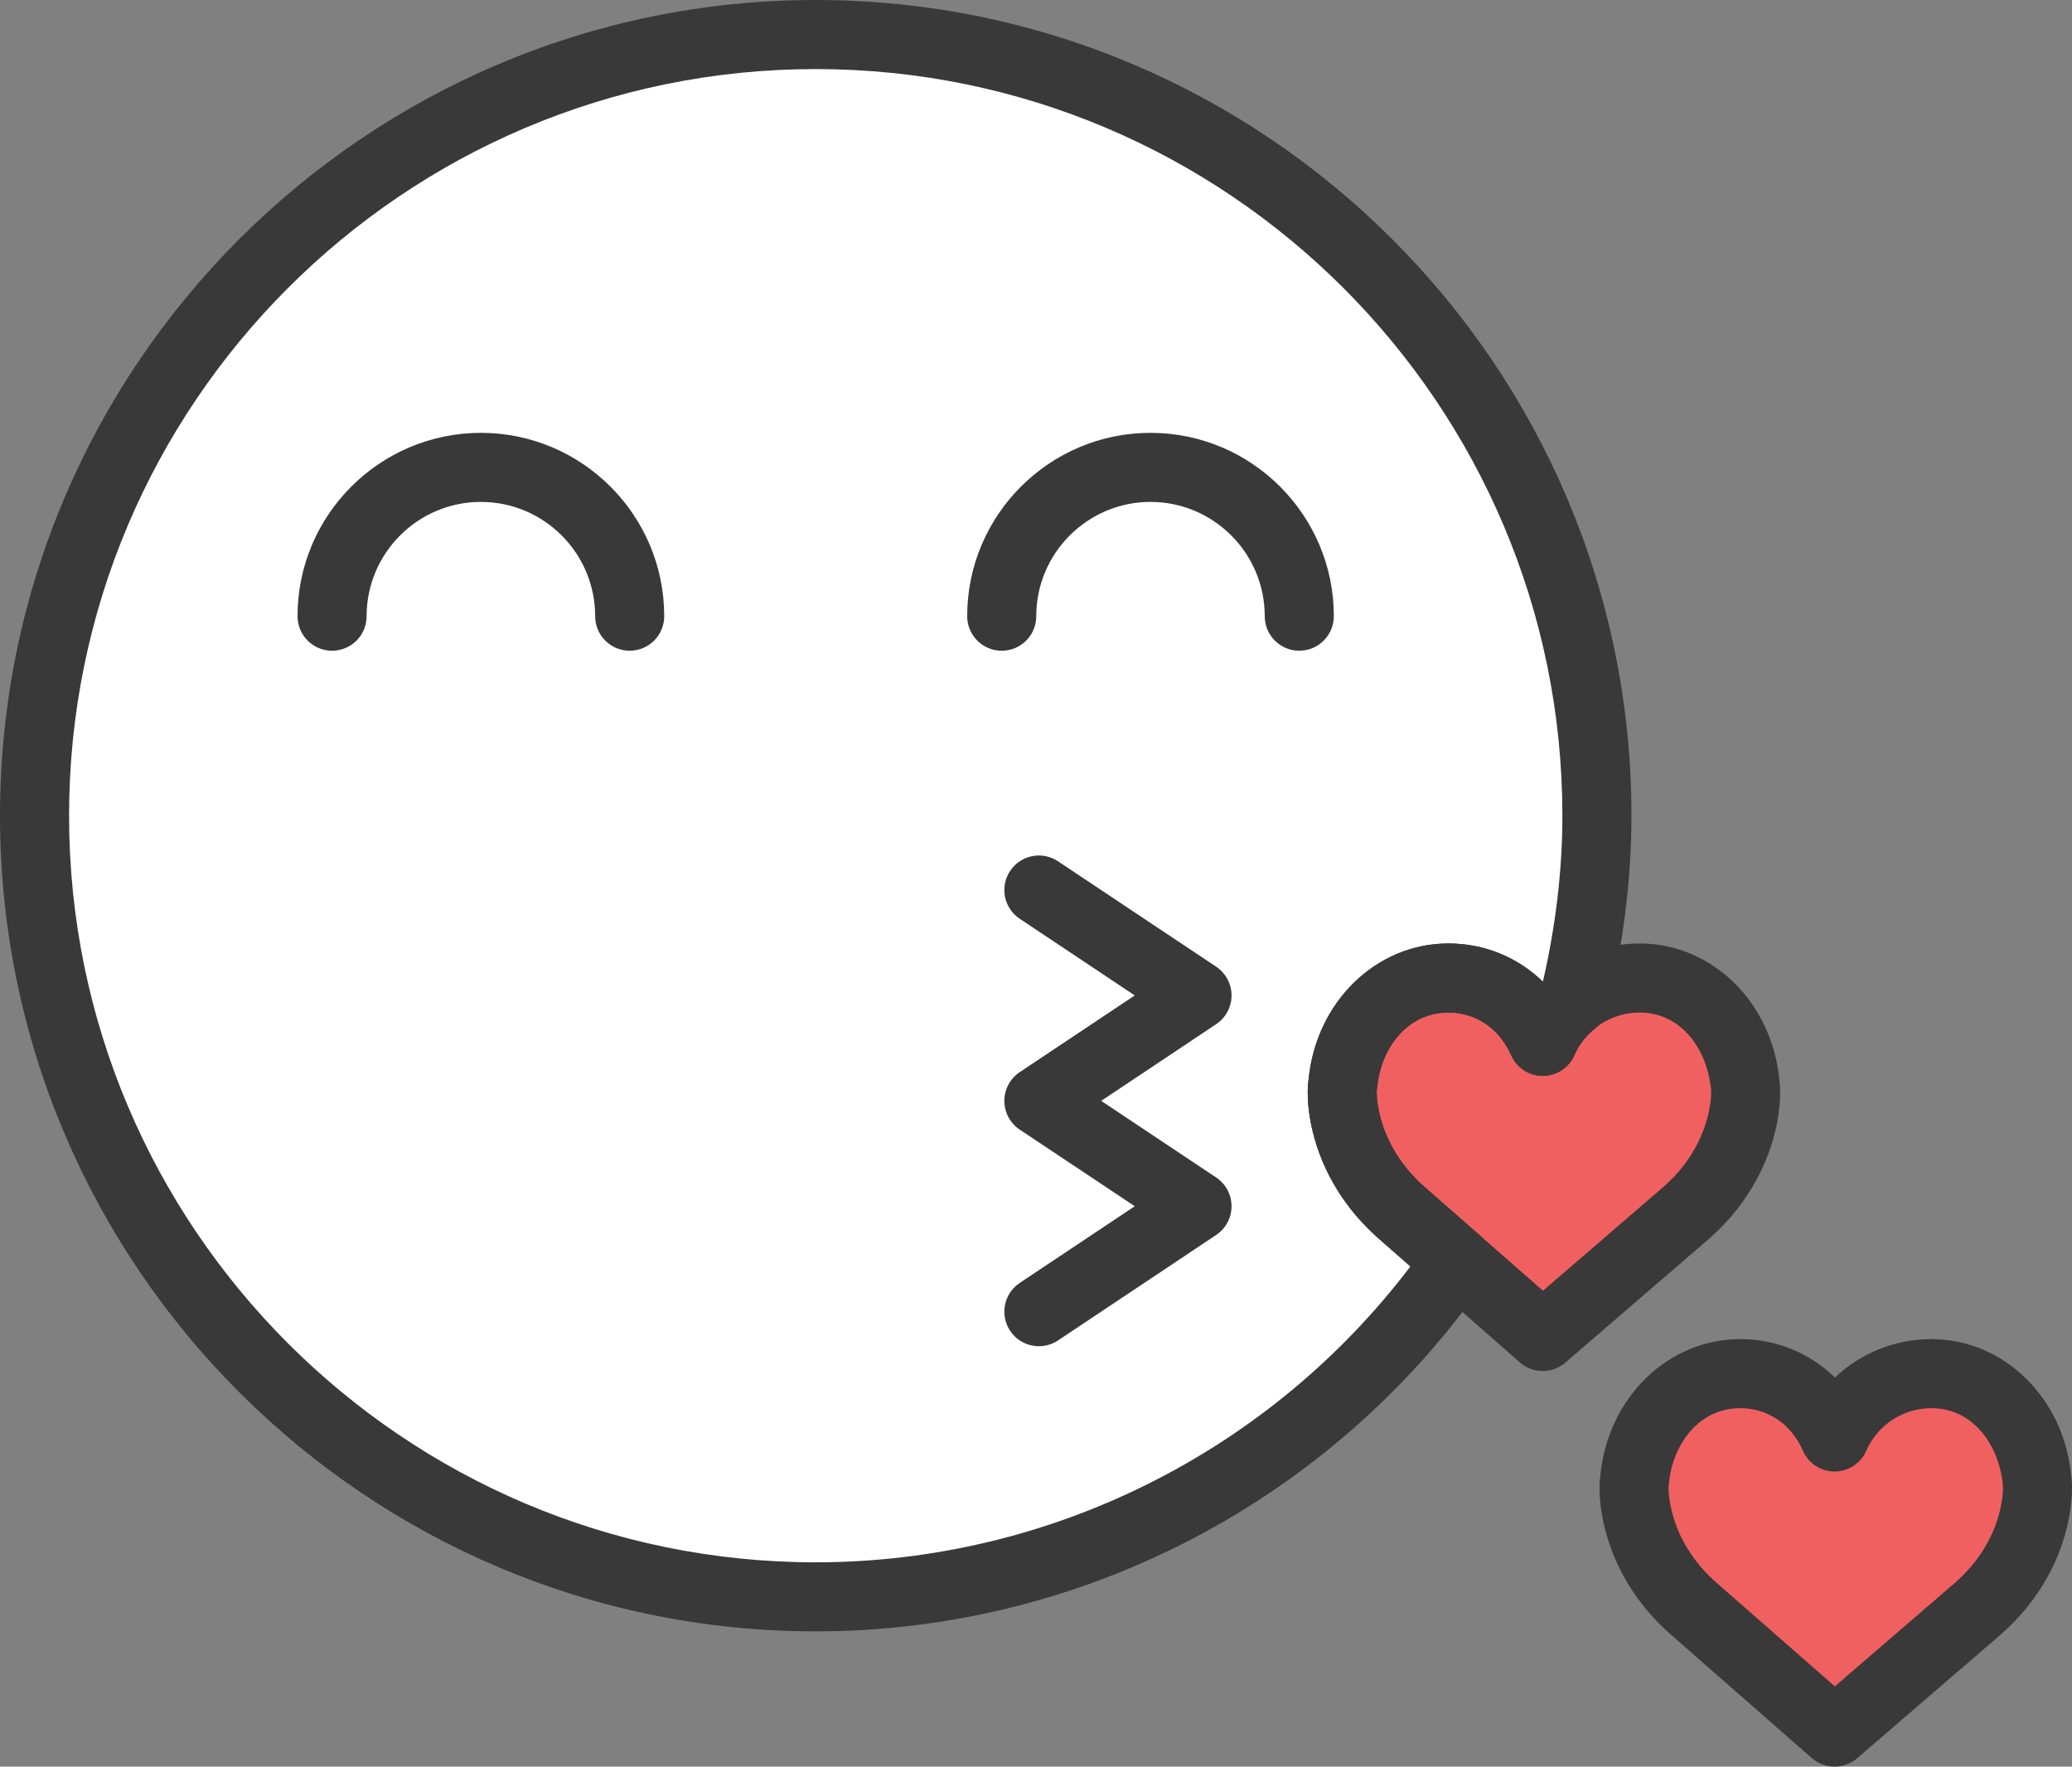 <?xml version="1.0" encoding="utf-8"?>
<!-- Generator: Adobe Illustrator 17.1.0, SVG Export Plug-In . SVG Version: 6.00 Build 0)  -->
<!DOCTYPE svg PUBLIC "-//W3C//DTD SVG 1.1//EN" "http://www.w3.org/Graphics/SVG/1.1/DTD/svg11.dtd">
<svg version="1.1" id="loving-kiss-smiley" xmlns="http://www.w3.org/2000/svg" xmlns:xlink="http://www.w3.org/1999/xlink" x="0px"
	 y="0px" viewBox="0 0 59.999 51.156" enable-background="new 0 0 59.999 51.156" xml:space="preserve">
<rect x="0" y="0" width="59.999" height="51.156" fill="#808080" stroke="none"/>
<g id="loving-kiss-smiley-color">
	<path fill="#FFFFFF" d="M40.597,35.127c-0.783-0.685-1.365-1.584-1.611-2.594c-0.184-0.744-0.1-1.156-0.1-1.156
		c0.152-1.662,1.367-3.057,3.055-3.057c1.254,0,2.26,0.756,2.732,1.834c0.199-0.457,0.514-0.85,0.896-1.158
		c0.424-1.727,0.672-3.521,0.672-5.376C46.242,11.128,36.113,1,23.62,1C11.127,1,1,11.128,1,23.62
		c0,12.493,10.127,22.62,22.62,22.62c7.694,0,14.481-3.85,18.567-9.719L40.597,35.127z"/>
	<path fill="#F16061" d="M53.124,41.611c0.471-1.08,1.549-1.834,2.801-1.834c1.688,0,2.902,1.395,3.057,3.057
		c0,0,0.082,0.412-0.1,1.154C58.634,45,58.054,45.898,57.271,46.584l-4.146,3.572l-4.078-3.572
		c-0.783-0.686-1.363-1.584-1.611-2.596c-0.18-0.742-0.1-1.154-0.1-1.154
		c0.154-1.662,1.369-3.057,3.057-3.057C51.644,39.777,52.652,40.531,53.124,41.611z"/>
	<path fill="#F16061" d="M44.673,30.154c0.473-1.08,1.549-1.834,2.803-1.834c1.688,0,2.902,1.395,3.055,3.057
		c0,0,0.082,0.414-0.1,1.154c-0.246,1.012-0.828,1.91-1.611,2.596l-4.146,3.574l-4.078-3.574
		c-0.781-0.685-1.363-1.584-1.611-2.596c-0.18-0.74-0.098-1.154-0.098-1.154
		c0.152-1.662,1.367-3.057,3.055-3.057C43.195,28.32,44.201,29.074,44.673,30.154z"/>
</g>
<g id="loving-kiss-smiley-line">
	<g>
		<path fill="#393939" d="M18.234,18.843c-0.553,0-1-0.447-1-1c0-1.825-1.484-3.309-3.309-3.309
			s-3.309,1.484-3.309,3.309c0,0.553-0.447,1-1,1c-0.553,0-1-0.447-1-1c0-2.928,2.382-5.309,5.309-5.309
			c2.927,0,5.309,2.382,5.309,5.309C19.234,18.395,18.787,18.843,18.234,18.843L18.234,18.843z"/>
	</g>
	<g>
		<path fill="#393939" d="M37.623,18.843c-0.553,0-1-0.447-1-1c0-1.825-1.484-3.309-3.308-3.309
			c-1.824,0-3.308,1.484-3.308,3.309c0,0.553-0.447,1-1,1c-0.553,0-1-0.447-1-1c0-2.928,2.382-5.309,5.308-5.309
			c2.928,0,5.309,2.382,5.309,5.309C38.623,18.395,38.175,18.843,37.623,18.843L37.623,18.843z"/>
	</g>
	<g>
		<path fill="#393939" d="M30.084,38.982c-0.323,0-0.641-0.156-0.833-0.445c-0.307-0.459-0.183-1.08,0.277-1.387
			l3.331-2.221l-3.331-2.219c-0.278-0.185-0.445-0.497-0.445-0.832c0-0.334,0.167-0.646,0.445-0.832l3.331-2.221
			l-3.331-2.22c-0.46-0.307-0.584-0.927-0.277-1.387c0.306-0.46,0.925-0.584,1.387-0.277l4.579,3.052
			c0.277,0.186,0.445,0.498,0.445,0.832c0,0.334-0.168,0.646-0.445,0.832l-3.33,2.221l3.33,2.219
			c0.277,0.186,0.445,0.497,0.445,0.832c0,0.334-0.168,0.646-0.445,0.832l-4.579,3.053
			C30.468,38.928,30.274,38.982,30.084,38.982L30.084,38.982z"/>
	</g>
	<g>
		<path fill="#393939" d="M53.124,51.156c-0.236,0-0.471-0.083-0.66-0.248l-4.078-3.572
			c-0.967-0.847-1.633-1.923-1.922-3.11c-0.191-0.786-0.15-1.317-0.121-1.516
			c0.223-2.244,1.957-3.933,4.049-3.933c1.051,0,2.018,0.406,2.742,1.113c0.74-0.701,1.732-1.113,2.791-1.113
			c2.092,0,3.826,1.688,4.049,3.932c0.029,0.2,0.07,0.732-0.121,1.517c-0.289,1.188-0.955,2.263-1.924,3.111
			l-4.152,3.577C53.589,51.075,53.357,51.156,53.124,51.156L53.124,51.156z M48.318,43.025
			c0.002,0-0.024,0.265,0.09,0.727c0.191,0.785,0.641,1.505,1.297,2.079l3.426,3.001l3.488-3.006
			c0.65-0.57,1.1-1.29,1.291-2.075c0.119-0.483,0.086-0.75,0.086-0.753c-0.109-1.14-0.848-2.221-2.07-2.221
			c-0.818,0-1.557,0.484-1.885,1.234c-0.158,0.364-0.519,0.6-0.916,0.6l0,0c-0.398,0-0.758-0.235-0.916-0.599
			c-0.34-0.773-1.018-1.235-1.816-1.235c-1.223,0-1.961,1.081-2.061,2.148
			C48.33,42.959,48.324,42.992,48.318,43.025L48.318,43.025L48.318,43.025z"/>
	</g>
	<g>
		<path fill="#393939" d="M44.673,39.701c-0.236,0-0.471-0.083-0.66-0.248l-4.076-3.574
			c-0.969-0.848-1.633-1.923-1.924-3.109c-0.191-0.784-0.148-1.317-0.121-1.517
			c0.223-2.244,1.957-3.933,4.049-3.933c1.053,0,2.019,0.406,2.742,1.113c0.74-0.701,1.734-1.113,2.793-1.113
			c2.092,0,3.826,1.688,4.047,3.933c0.029,0.199,0.07,0.732-0.121,1.517c-0.289,1.186-0.953,2.262-1.924,3.11
			l-4.152,3.579C45.138,39.62,44.906,39.701,44.673,39.701L44.673,39.701z M39.867,31.569
			c0.002,0-0.023,0.266,0.09,0.725c0.191,0.785,0.641,1.505,1.299,2.081l3.424,3.001l3.488-3.007
			c0.652-0.57,1.101-1.29,1.291-2.074c0.119-0.483,0.086-0.752,0.086-0.754c-0.107-1.141-0.846-2.221-2.068-2.221
			c-0.818,0-1.559,0.484-1.887,1.235c-0.16,0.363-0.519,0.599-0.916,0.599l0,0c-0.398,0-0.758-0.235-0.916-0.6
			c-0.338-0.773-1.018-1.234-1.816-1.234c-1.223,0-1.961,1.08-2.059,2.147c-0.004,0.034-0.008,0.068-0.016,0.103
			C39.867,31.569,39.867,31.569,39.867,31.569L39.867,31.569z"/>
	</g>
	<g>
		<path fill="#393939" d="M23.62,47.24C10.596,47.24,0,36.645,0,23.62C0,10.596,10.596,0,23.62,0
			C36.644,0,47.242,10.596,47.242,23.62c0,1.829-0.236,3.719-0.699,5.614c-0.053,0.213-0.174,0.403-0.346,0.541
			c-0.27,0.217-0.48,0.486-0.608,0.778c-0.158,0.364-0.517,0.601-0.916,0.601l0,0
			c-0.398,0-0.758-0.235-0.916-0.6c-0.34-0.772-1.018-1.234-1.816-1.234c-1.223,0-1.961,1.08-2.059,2.147
			c-0.004,0.035-0.01,0.07-0.016,0.105c0-0.001,0-0.001,0-0.001c0.002,0-0.023,0.264,0.09,0.723
			c0.191,0.784,0.641,1.503,1.299,2.079l1.592,1.395c0.383,0.336,0.451,0.905,0.16,1.323
			C38.584,43.447,31.335,47.24,23.62,47.24L23.62,47.24z M23.62,2C11.699,2,2,11.699,2,23.62
			c0,11.921,9.699,21.62,21.62,21.62c6.765,0,13.137-3.187,17.221-8.568l-0.904-0.793
			c-0.969-0.849-1.635-1.924-1.924-3.109c-0.191-0.783-0.148-1.316-0.119-1.518
			c0.221-2.244,1.955-3.932,4.047-3.932c1.049,0,2.014,0.403,2.736,1.107c0.375-1.628,0.565-3.244,0.565-4.808
			C45.242,11.699,35.542,2,23.62,2L23.62,2z"/>
	</g>
</g>
</svg>

